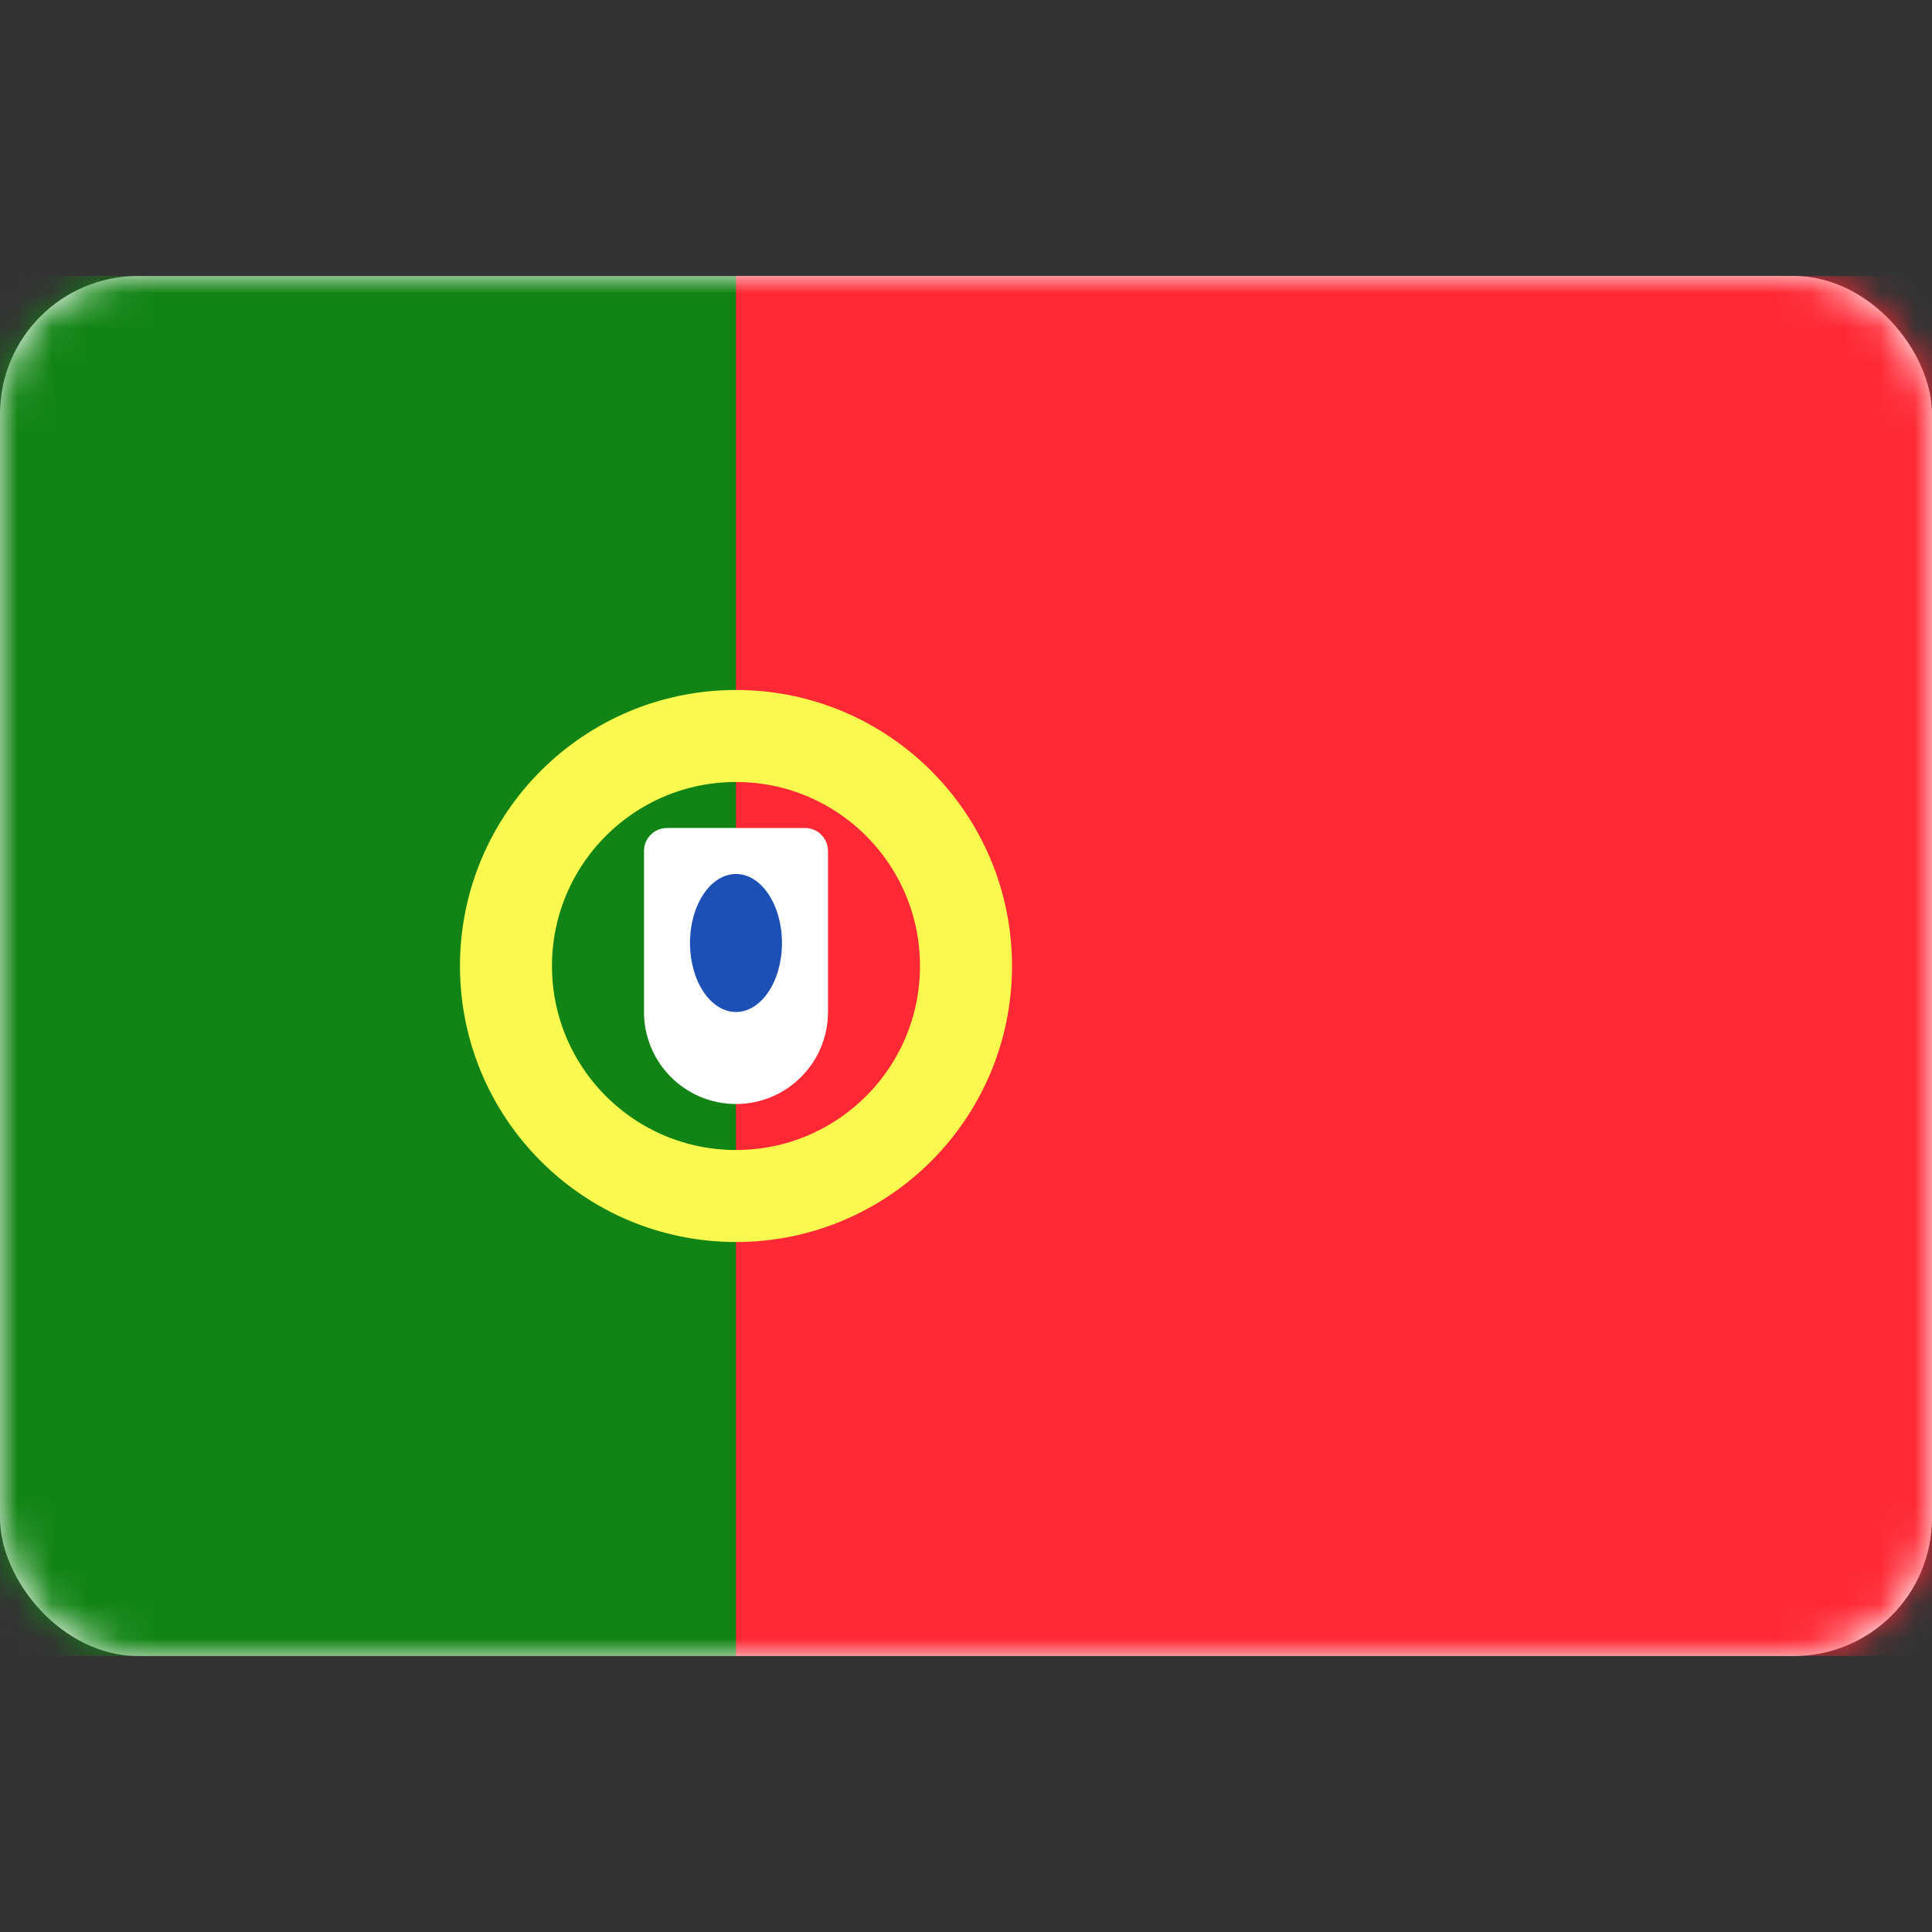 <svg width="56" height="56" viewBox="0 0 56 56" fill="none" xmlns="http://www.w3.org/2000/svg">
<rect x="0" y="0" width="56" height="56" fill="#333333" stroke="none"/>
<rect y="8" width="56" height="40" rx="4" fill="white"/>
<mask id="mask0_17_2616" style="mask-type:alpha" maskUnits="userSpaceOnUse" x="0" y="8" width="56" height="40">
<rect y="8" width="56" height="40" rx="4" fill="white"/>
</mask>
<g mask="url(#mask0_17_2616)">
<rect y="8" width="56" height="40" fill="#FF2936"/>
<path fill-rule="evenodd" clip-rule="evenodd" d="M0 48H21.333V8H0V48Z" fill="#128415"/>
<circle cx="21.333" cy="28" r="6.667" stroke="#FAF94F" stroke-width="2.667"/>
<path fill-rule="evenodd" clip-rule="evenodd" d="M18.667 24.667C18.667 24.299 18.965 24 19.333 24H23.333C23.702 24 24 24.299 24 24.667V29.333C24 30.806 22.806 32 21.333 32C19.861 32 18.667 30.806 18.667 29.333V24.667Z" fill="white"/>
<ellipse cx="21.333" cy="27.333" rx="1.333" ry="2" fill="#1D50B5"/>
</g>
</svg>
